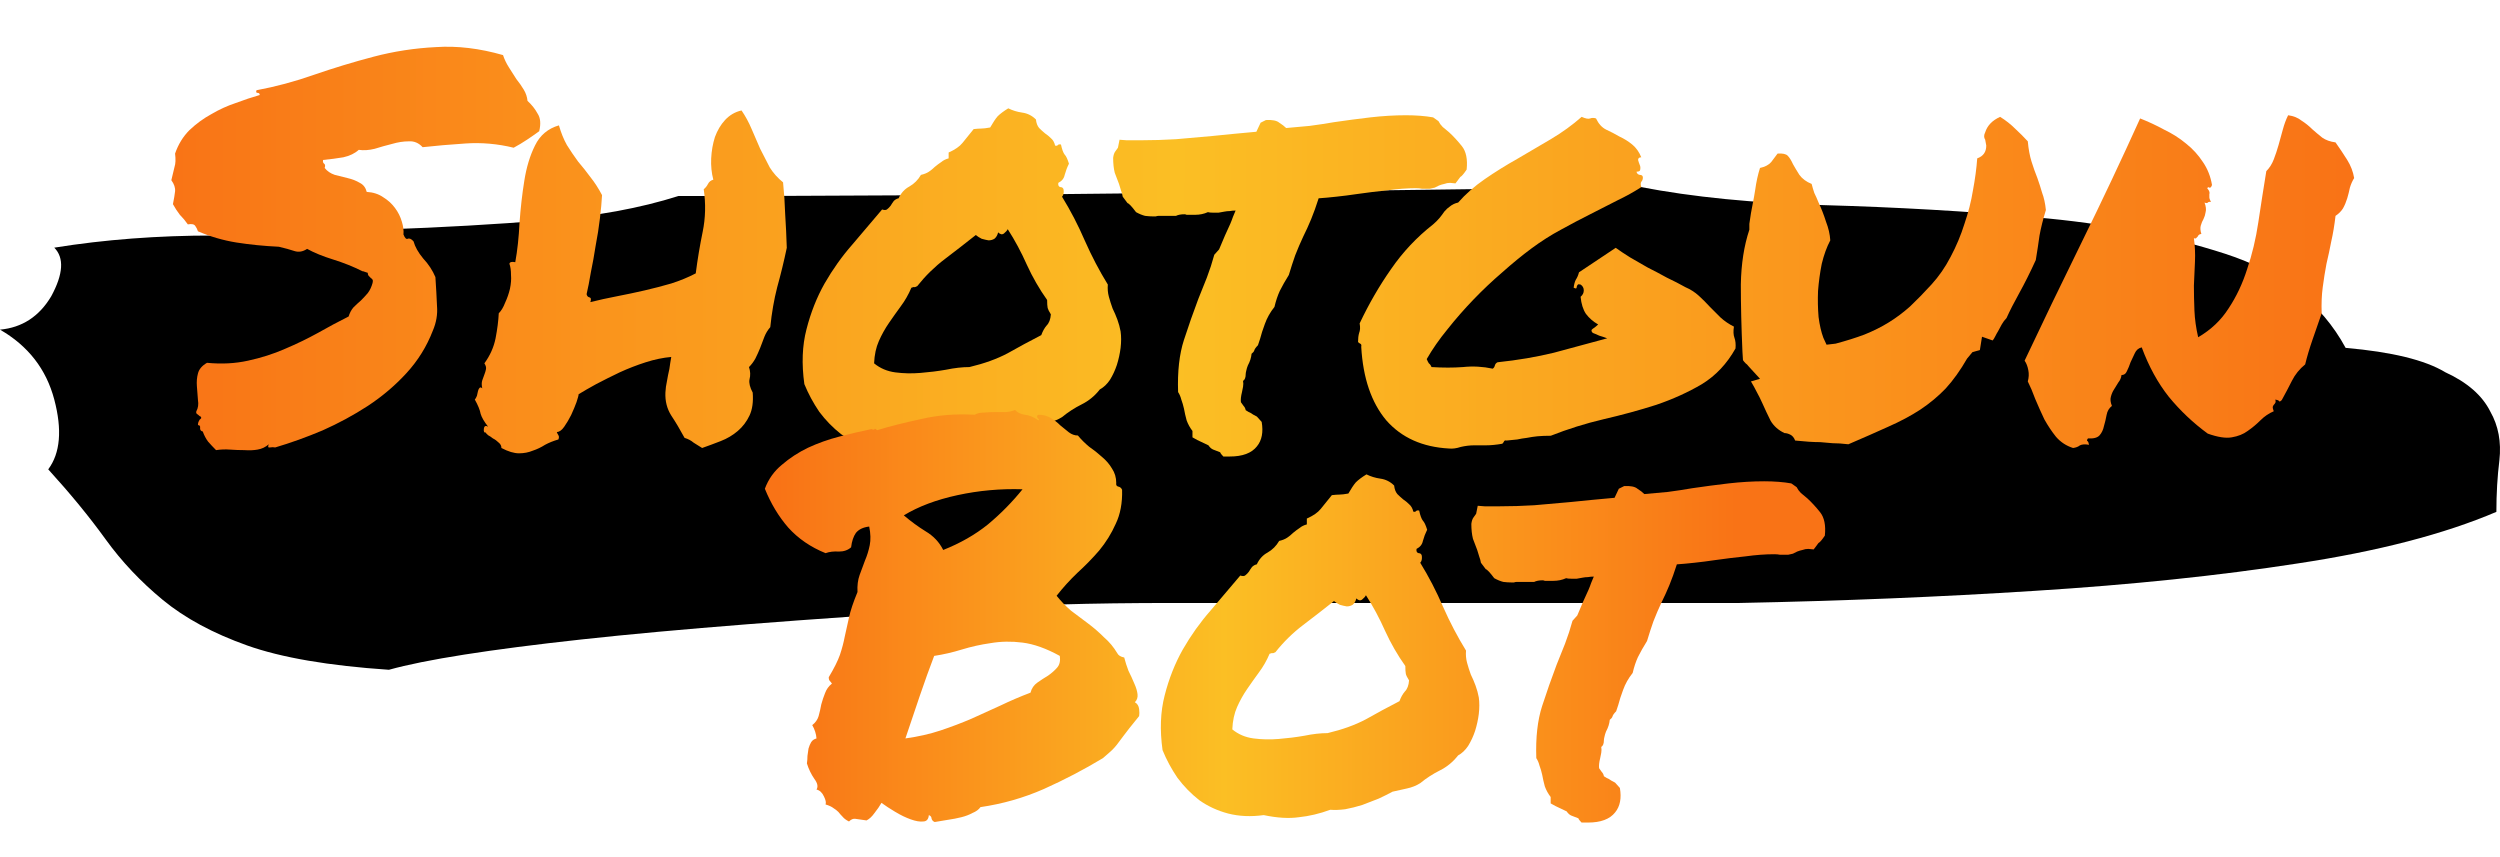 <svg width="321" height="110" viewBox="0 0 321 110" fill="none" xmlns="http://www.w3.org/2000/svg">
<path d="M301.179 44.667C307.115 45.187 311.374 46.226 313.954 47.786C316.793 49.086 318.729 50.776 319.761 52.855C320.794 54.675 321.181 56.755 320.923 59.094C320.664 61.174 320.535 63.384 320.535 65.723C313.825 68.583 305.309 70.793 294.986 72.352C284.92 73.912 273.694 75.082 261.306 75.862C249.176 76.641 236.53 77.161 223.368 77.421C210.206 77.421 197.431 77.421 185.043 77.421C172.914 77.421 161.429 77.421 150.59 77.421C140.008 77.421 131.234 77.681 124.266 78.201C103.103 79.501 86.586 80.801 74.714 82.101C62.843 83.4 54.584 84.7 49.938 86C42.196 85.48 36.131 84.44 31.744 82.88C27.357 81.321 23.743 79.371 20.904 77.031C18.066 74.692 15.614 72.092 13.549 69.233C11.485 66.373 9.033 63.384 6.194 60.264C7.742 58.184 8 55.195 6.968 51.296C5.936 47.396 3.613 44.407 0 42.327C2.839 42.067 5.033 40.637 6.581 38.038C8.13 35.178 8.259 33.099 6.968 31.799C13.42 30.759 20.259 30.239 27.485 30.239C34.97 29.979 42.325 29.719 49.551 29.459C56.778 29.199 63.617 28.809 70.069 28.289C76.521 27.769 82.198 26.73 87.102 25.17C107.232 25.17 128.137 25.04 149.815 24.78C171.494 24.52 191.754 24.26 210.593 24C217.303 25.3 225.175 26.08 234.208 26.34C243.499 26.6 252.531 27.119 261.306 27.899C270.339 28.679 278.468 30.239 285.695 32.579C292.921 34.918 298.082 38.948 301.179 44.667Z" fill="black"/>
<g filter="url(#filter0_dddd_9_37)">
<path d="M21.205 25.214C21.342 24.53 21.433 23.983 21.479 23.573C21.524 23.117 21.365 22.639 21 22.137C21.182 21.408 21.319 20.839 21.41 20.428C21.547 20.018 21.57 19.449 21.479 18.719C21.889 17.535 22.504 16.532 23.324 15.712C24.19 14.891 25.124 14.208 26.127 13.661C27.13 13.068 28.178 12.59 29.271 12.225C30.365 11.815 31.391 11.473 32.348 11.2C32.348 11.018 32.257 10.927 32.074 10.927C31.892 10.927 31.846 10.812 31.938 10.585C34.398 10.129 36.859 9.468 39.32 8.602C41.827 7.736 44.379 6.962 46.977 6.278C49.574 5.594 52.24 5.184 54.975 5.048C57.709 4.865 60.58 5.207 63.588 6.073C63.77 6.62 64.021 7.144 64.34 7.645C64.659 8.147 64.978 8.648 65.297 9.149C65.662 9.605 65.981 10.061 66.254 10.516C66.527 10.972 66.687 11.45 66.732 11.952C67.279 12.453 67.712 13 68.031 13.592C68.396 14.139 68.464 14.891 68.236 15.848C67.735 16.213 67.211 16.578 66.664 16.942C66.117 17.307 65.547 17.648 64.955 17.968C62.904 17.466 60.853 17.284 58.803 17.421C56.752 17.557 54.906 17.717 53.266 17.899C52.764 17.352 52.172 17.102 51.488 17.147C50.805 17.147 50.075 17.261 49.301 17.489C48.572 17.671 47.842 17.876 47.113 18.104C46.384 18.287 45.7 18.332 45.062 18.241C44.561 18.697 43.9 19.016 43.08 19.198C42.26 19.335 41.394 19.449 40.482 19.54C40.437 19.768 40.482 19.927 40.619 20.018C40.756 20.109 40.779 20.292 40.688 20.565C41.007 20.975 41.44 21.271 41.986 21.454C42.533 21.59 43.08 21.727 43.627 21.864C44.219 22.001 44.743 22.206 45.199 22.479C45.655 22.707 45.951 23.094 46.088 23.641C46.908 23.687 47.615 23.915 48.207 24.325C48.8 24.689 49.301 25.145 49.711 25.692C50.121 26.239 50.417 26.831 50.6 27.469C50.782 28.062 50.85 28.609 50.805 29.11C50.987 29.566 51.169 29.748 51.352 29.657C51.579 29.566 51.83 29.68 52.103 29.999C52.286 30.682 52.696 31.412 53.334 32.186C54.018 32.915 54.542 33.713 54.906 34.579C54.997 35.946 55.066 37.176 55.111 38.27C55.203 39.364 55.02 40.435 54.565 41.483C53.79 43.488 52.673 45.288 51.215 46.883C49.757 48.478 48.093 49.891 46.225 51.122C44.402 52.307 42.465 53.355 40.414 54.266C38.363 55.132 36.335 55.861 34.33 56.454C34.148 56.408 33.92 56.408 33.647 56.454C33.419 56.499 33.373 56.363 33.51 56.044C33.1 56.408 32.621 56.636 32.074 56.727C31.573 56.818 31.003 56.841 30.365 56.796C29.773 56.796 29.158 56.773 28.52 56.727C27.927 56.682 27.335 56.705 26.742 56.796C26.378 56.431 26.036 56.066 25.717 55.702C25.443 55.337 25.215 54.904 25.033 54.403C24.805 54.357 24.691 54.221 24.691 53.993C24.737 53.719 24.646 53.583 24.418 53.583C24.418 53.4 24.441 53.264 24.486 53.173C24.532 53.081 24.578 52.99 24.623 52.899C24.805 52.762 24.874 52.671 24.828 52.626C24.828 52.535 24.76 52.466 24.623 52.421C24.532 52.33 24.418 52.238 24.281 52.147C24.19 52.056 24.167 51.942 24.213 51.805C24.441 51.395 24.509 50.917 24.418 50.37C24.372 49.777 24.327 49.185 24.281 48.593C24.236 48 24.281 47.453 24.418 46.952C24.555 46.405 24.942 45.949 25.58 45.585C27.449 45.767 29.203 45.676 30.844 45.311C32.53 44.947 34.102 44.445 35.56 43.807C37.065 43.169 38.477 42.486 39.799 41.757C41.166 40.982 42.488 40.275 43.764 39.637C43.9 39.182 44.105 38.794 44.379 38.475C44.698 38.156 45.017 37.86 45.336 37.587C45.655 37.268 45.951 36.949 46.225 36.63C46.498 36.265 46.703 35.832 46.84 35.331C46.885 35.148 46.885 35.012 46.84 34.921C46.794 34.83 46.726 34.761 46.635 34.715C46.544 34.624 46.453 34.533 46.361 34.442C46.27 34.351 46.225 34.214 46.225 34.032C46.088 33.986 45.951 33.941 45.815 33.895C45.723 33.85 45.632 33.827 45.541 33.827C44.356 33.234 43.103 32.733 41.781 32.323C40.46 31.913 39.343 31.457 38.432 30.956C37.885 31.32 37.338 31.412 36.791 31.229C36.244 31.047 35.583 30.865 34.809 30.682C32.895 30.591 31.072 30.409 29.34 30.135C27.654 29.862 26.013 29.384 24.418 28.7C24.327 28.427 24.213 28.199 24.076 28.016C23.939 27.788 23.62 27.72 23.119 27.811C22.8 27.355 22.458 26.945 22.094 26.581C21.775 26.171 21.479 25.715 21.205 25.214Z" fill="url(#paint0_linear_9_37)"/>
<path d="M95.648 49.413C95.74 50.598 95.603 51.578 95.238 52.352C94.874 53.127 94.372 53.788 93.734 54.335C93.096 54.882 92.367 55.315 91.547 55.633C90.727 55.953 89.929 56.249 89.154 56.522C88.79 56.294 88.425 56.066 88.061 55.839C87.742 55.565 87.354 55.36 86.898 55.223C86.306 54.13 85.736 53.173 85.189 52.352C84.643 51.486 84.392 50.507 84.438 49.413C84.438 49.367 84.46 49.117 84.506 48.661C84.597 48.205 84.688 47.704 84.779 47.157C84.916 46.61 85.007 46.109 85.053 45.653C85.144 45.152 85.189 44.878 85.189 44.833C84.141 44.924 83.047 45.152 81.908 45.516C80.769 45.881 79.652 46.314 78.559 46.815C77.51 47.316 76.508 47.818 75.551 48.319C74.639 48.82 73.887 49.253 73.295 49.618C73.295 49.755 73.204 50.096 73.022 50.643C72.839 51.145 72.611 51.691 72.338 52.284C72.064 52.831 71.768 53.332 71.449 53.788C71.13 54.243 70.811 54.471 70.492 54.471C70.538 54.608 70.606 54.745 70.697 54.882C70.788 55.018 70.788 55.2 70.697 55.428C70.059 55.611 69.49 55.839 68.988 56.112C68.487 56.431 67.963 56.682 67.416 56.864C66.869 57.092 66.277 57.206 65.639 57.206C65.001 57.206 64.249 56.978 63.383 56.522C63.383 56.249 63.269 56.021 63.041 55.839C62.813 55.611 62.562 55.428 62.289 55.292C62.061 55.109 61.856 54.973 61.674 54.882C61.492 54.745 61.4 54.631 61.4 54.54C61.172 54.585 61.081 54.426 61.127 54.061C61.172 53.697 61.355 53.605 61.674 53.788C61.172 53.15 60.853 52.603 60.717 52.147C60.626 51.646 60.375 51.031 59.965 50.301C60.056 50.21 60.147 50.051 60.238 49.823C60.284 49.595 60.329 49.39 60.375 49.208C60.421 49.025 60.489 48.889 60.58 48.798C60.671 48.706 60.785 48.729 60.922 48.866C60.831 48.456 60.831 48.114 60.922 47.84C61.013 47.567 61.104 47.316 61.195 47.089C61.286 46.861 61.355 46.633 61.4 46.405C61.446 46.177 61.378 45.926 61.195 45.653C61.925 44.65 62.403 43.58 62.631 42.44C62.859 41.255 62.995 40.184 63.041 39.227C63.36 38.908 63.633 38.453 63.861 37.86C64.135 37.268 64.34 36.675 64.477 36.083C64.613 35.445 64.659 34.852 64.613 34.305C64.613 33.713 64.545 33.234 64.408 32.87C64.454 32.642 64.704 32.574 65.16 32.665C65.434 31.161 65.616 29.475 65.707 27.606C65.844 25.692 66.049 23.892 66.322 22.206C66.596 20.474 67.051 18.97 67.689 17.694C68.328 16.372 69.353 15.507 70.766 15.096C71.039 16.053 71.381 16.896 71.791 17.626C72.247 18.355 72.725 19.061 73.227 19.745C73.773 20.383 74.297 21.044 74.799 21.727C75.346 22.411 75.847 23.186 76.303 24.052C76.257 24.917 76.166 25.92 76.029 27.059C75.893 28.199 75.71 29.361 75.482 30.546C75.3 31.73 75.095 32.87 74.867 33.964C74.685 35.057 74.503 35.992 74.32 36.766C74.366 36.994 74.48 37.131 74.662 37.176C74.89 37.222 74.936 37.427 74.799 37.792C75.893 37.518 77.032 37.268 78.217 37.04C79.402 36.812 80.587 36.561 81.772 36.288C82.956 36.014 84.096 35.718 85.189 35.399C86.329 35.035 87.377 34.602 88.334 34.1C88.562 32.323 88.858 30.546 89.223 28.768C89.587 26.991 89.633 25.168 89.359 23.299C89.587 23.117 89.769 22.889 89.906 22.616C90.043 22.343 90.271 22.16 90.59 22.069C90.362 21.203 90.271 20.292 90.316 19.335C90.362 18.378 90.522 17.466 90.795 16.6C91.114 15.734 91.547 15.005 92.094 14.413C92.686 13.775 93.393 13.365 94.213 13.182C94.714 13.912 95.147 14.709 95.512 15.575C95.876 16.395 96.241 17.238 96.606 18.104C97.016 18.924 97.426 19.722 97.836 20.497C98.292 21.226 98.861 21.864 99.545 22.411C99.682 23.732 99.773 25.1 99.818 26.512C99.909 27.925 99.978 29.361 100.023 30.819C99.659 32.551 99.249 34.237 98.793 35.878C98.383 37.473 98.087 39.182 97.904 41.005C97.585 41.369 97.335 41.779 97.152 42.235C96.97 42.691 96.788 43.169 96.606 43.671C96.423 44.126 96.218 44.582 95.99 45.038C95.762 45.448 95.489 45.812 95.17 46.132C95.352 46.678 95.375 47.203 95.238 47.704C95.147 48.16 95.284 48.729 95.648 49.413Z" fill="url(#paint1_linear_9_37)"/>
<path d="M141.244 35.536C141.199 36.083 141.244 36.607 141.381 37.108C141.518 37.609 141.677 38.111 141.859 38.612C142.087 39.068 142.292 39.546 142.475 40.048C142.657 40.549 142.794 41.05 142.885 41.551C142.976 42.19 142.976 42.896 142.885 43.671C142.794 44.4 142.634 45.129 142.406 45.858C142.178 46.542 141.882 47.18 141.518 47.772C141.153 48.319 140.72 48.729 140.219 49.003C139.581 49.823 138.806 50.461 137.895 50.917C136.983 51.372 136.14 51.919 135.365 52.557C134.864 52.876 134.294 53.104 133.656 53.241C133.064 53.378 132.449 53.514 131.811 53.651C131.309 53.925 130.717 54.221 130.033 54.54C129.35 54.813 128.643 55.087 127.914 55.36C127.185 55.588 126.456 55.77 125.727 55.907C124.997 55.998 124.359 56.021 123.812 55.975C122.445 56.477 121.101 56.796 119.779 56.932C118.503 57.115 116.999 57.023 115.268 56.659C113.627 56.887 112.1 56.818 110.688 56.454C109.32 56.089 108.09 55.52 106.996 54.745C105.948 53.925 105.014 52.968 104.193 51.874C103.419 50.734 102.781 49.55 102.279 48.319C101.915 45.721 102.006 43.374 102.553 41.278C103.1 39.136 103.874 37.176 104.877 35.399C105.925 33.576 107.11 31.913 108.432 30.409C109.753 28.859 111.029 27.355 112.26 25.897C112.533 25.988 112.738 25.988 112.875 25.897C113.057 25.76 113.217 25.601 113.354 25.419C113.49 25.191 113.627 24.986 113.764 24.803C113.946 24.621 114.151 24.507 114.379 24.462C114.698 23.778 115.154 23.277 115.746 22.958C116.384 22.593 116.885 22.092 117.25 21.454C117.66 21.363 118.002 21.226 118.275 21.044C118.549 20.861 118.799 20.656 119.027 20.428C119.301 20.201 119.574 19.995 119.848 19.813C120.121 19.585 120.44 19.426 120.805 19.335V18.583C121.625 18.218 122.217 17.808 122.582 17.352C122.992 16.851 123.471 16.259 124.018 15.575C124.428 15.529 124.747 15.507 124.975 15.507C125.248 15.507 125.635 15.461 126.137 15.37C126.501 14.732 126.82 14.253 127.094 13.934C127.413 13.615 127.868 13.274 128.461 12.909C129.008 13.182 129.6 13.365 130.238 13.456C130.922 13.547 131.514 13.843 132.016 14.344C132.061 14.8 132.198 15.165 132.426 15.438C132.654 15.666 132.904 15.894 133.178 16.122C133.451 16.304 133.702 16.509 133.93 16.737C134.203 16.965 134.385 17.284 134.477 17.694C134.659 17.74 134.773 17.717 134.818 17.626C134.91 17.535 135.046 17.512 135.229 17.557C135.365 18.195 135.525 18.628 135.707 18.856C135.889 19.038 136.072 19.426 136.254 20.018C136.026 20.474 135.844 20.953 135.707 21.454C135.616 21.91 135.342 22.251 134.887 22.479C134.841 22.798 134.932 22.98 135.16 23.026C135.388 23.026 135.525 23.14 135.57 23.368C135.616 23.778 135.548 24.074 135.365 24.256C136.459 26.034 137.439 27.925 138.305 29.93C139.171 31.89 140.15 33.758 141.244 35.536ZM132.699 42.03C132.882 41.529 133.109 41.118 133.383 40.8C133.702 40.48 133.884 40.002 133.93 39.364C133.702 38.999 133.565 38.726 133.52 38.544C133.474 38.316 133.451 37.974 133.451 37.518C132.449 36.105 131.583 34.602 130.854 33.007C130.124 31.366 129.304 29.839 128.393 28.427C128.301 28.609 128.142 28.791 127.914 28.973C127.686 29.156 127.436 29.11 127.162 28.837C127.071 29.201 126.911 29.475 126.684 29.657C126.456 29.794 126.205 29.862 125.932 29.862C125.658 29.816 125.362 29.748 125.043 29.657C124.77 29.52 124.519 29.361 124.291 29.178C122.969 30.227 121.648 31.252 120.326 32.255C119.005 33.257 117.82 34.419 116.771 35.741C116.589 35.832 116.475 35.878 116.43 35.878C116.384 35.832 116.247 35.855 116.02 35.946C115.655 36.812 115.199 37.609 114.652 38.339C114.151 39.022 113.65 39.728 113.148 40.458C112.647 41.187 112.214 41.962 111.85 42.782C111.485 43.602 111.28 44.559 111.234 45.653C112.009 46.291 112.921 46.678 113.969 46.815C115.017 46.952 116.088 46.975 117.182 46.883C118.321 46.792 119.415 46.656 120.463 46.473C121.557 46.245 122.559 46.132 123.471 46.132C125.385 45.676 127.025 45.083 128.393 44.354C129.76 43.58 131.195 42.805 132.699 42.03Z" fill="url(#paint2_linear_9_37)"/>
<path d="M180.824 23.163C179.685 23.163 178.454 23.254 177.133 23.436C175.811 23.573 174.512 23.732 173.236 23.915C172.325 24.052 171.436 24.165 170.57 24.256C169.75 24.348 168.998 24.416 168.314 24.462C167.995 25.464 167.676 26.353 167.357 27.128C167.038 27.902 166.697 28.654 166.332 29.384C165.967 30.158 165.626 30.956 165.307 31.776C165.033 32.551 164.76 33.394 164.486 34.305C164.031 35.035 163.643 35.718 163.324 36.356C163.051 36.949 162.823 37.632 162.641 38.407C162.094 39.09 161.684 39.82 161.41 40.594C161.137 41.324 160.932 41.962 160.795 42.508L160.521 43.329C160.248 43.602 160.089 43.83 160.043 44.012C159.997 44.149 159.883 44.286 159.701 44.423C159.656 44.924 159.496 45.425 159.223 45.926C159.132 46.154 159.063 46.382 159.018 46.61C158.972 46.792 158.949 46.929 158.949 47.02C158.949 47.476 158.835 47.772 158.607 47.909C158.653 48.137 158.653 48.387 158.607 48.661C158.562 48.889 158.516 49.117 158.471 49.344C158.334 49.891 158.288 50.324 158.334 50.643C158.471 50.825 158.585 50.985 158.676 51.122C158.812 51.258 158.904 51.441 158.949 51.669C159.223 51.851 159.428 51.965 159.564 52.01C159.747 52.147 160.02 52.307 160.385 52.489L161 53.173C161.228 54.494 161.023 55.542 160.385 56.317C159.701 57.183 158.539 57.616 156.898 57.616H156.078C155.85 57.388 155.714 57.206 155.668 57.069C155.303 56.932 155.007 56.818 154.779 56.727C154.551 56.636 154.346 56.454 154.164 56.18C153.572 55.907 153.093 55.679 152.729 55.497L152.113 55.155C152.113 54.654 152.113 54.38 152.113 54.335C151.794 53.925 151.544 53.469 151.361 52.968C151.225 52.466 151.111 51.965 151.02 51.464C150.928 51.053 150.814 50.666 150.678 50.301C150.587 49.937 150.45 49.618 150.268 49.344C150.176 46.701 150.427 44.468 151.02 42.645C151.612 40.822 152.227 39.068 152.865 37.382C153.23 36.47 153.594 35.559 153.959 34.647C154.324 33.69 154.643 32.71 154.916 31.708L155.531 31.024C155.85 30.295 156.101 29.703 156.283 29.247C156.511 28.745 156.739 28.244 156.967 27.743C157.104 27.424 157.217 27.128 157.309 26.854C157.445 26.535 157.559 26.262 157.65 26.034C157.377 26.034 157.126 26.057 156.898 26.102C156.671 26.102 156.443 26.125 156.215 26.171C155.941 26.216 155.691 26.262 155.463 26.307C155.235 26.307 155.007 26.307 154.779 26.307C154.46 26.307 154.232 26.285 154.096 26.239C153.594 26.467 153.048 26.581 152.455 26.581H151.771C151.635 26.581 151.498 26.581 151.361 26.581C151.27 26.535 151.179 26.512 151.088 26.512C150.632 26.512 150.268 26.581 149.994 26.718C149.447 26.718 148.923 26.718 148.422 26.718H147.738C147.647 26.718 147.533 26.74 147.396 26.786C147.26 26.786 147.146 26.786 147.055 26.786C146.736 26.786 146.394 26.763 146.029 26.718C145.665 26.626 145.277 26.467 144.867 26.239C144.32 25.51 143.956 25.122 143.773 25.077L143.158 24.256C143.113 23.983 143.044 23.732 142.953 23.505C142.862 23.231 142.771 22.935 142.68 22.616C142.497 22.16 142.315 21.682 142.133 21.18C141.996 20.634 141.928 19.995 141.928 19.266C141.973 18.902 142.064 18.628 142.201 18.446C142.338 18.264 142.452 18.104 142.543 17.968L142.748 16.942L143.637 17.01H145.551C147.009 17.01 148.49 16.965 149.994 16.874C151.498 16.737 153.048 16.6 154.643 16.464C155.554 16.372 156.465 16.281 157.377 16.19C158.334 16.099 159.314 16.008 160.316 15.917C160.499 15.507 160.681 15.119 160.863 14.755L161.547 14.413C162.367 14.367 162.937 14.481 163.256 14.755C163.62 14.982 163.917 15.21 164.145 15.438C165.147 15.347 166.15 15.256 167.152 15.165C168.201 15.028 169.249 14.868 170.297 14.686C171.846 14.458 173.396 14.253 174.945 14.071C176.54 13.889 178.067 13.798 179.525 13.798C180.163 13.798 180.779 13.82 181.371 13.866C181.964 13.912 182.51 13.98 183.012 14.071L183.695 14.55C183.832 14.823 184.014 15.074 184.242 15.302C184.516 15.529 184.789 15.757 185.062 15.985C185.609 16.486 186.156 17.079 186.703 17.762C187.25 18.446 187.455 19.449 187.318 20.77C186.954 21.317 186.68 21.636 186.498 21.727L185.883 22.548L185.199 22.479C184.926 22.479 184.675 22.525 184.447 22.616C184.219 22.662 183.992 22.73 183.764 22.821C183.581 22.912 183.399 23.003 183.217 23.094C183.035 23.14 182.829 23.186 182.602 23.231C182.191 23.231 181.85 23.231 181.576 23.231C181.348 23.186 181.098 23.163 180.824 23.163Z" fill="url(#paint3_linear_9_37)"/>
<path d="M221.84 43.739C220.746 45.699 219.311 47.225 217.533 48.319C215.756 49.367 213.796 50.256 211.654 50.985C209.512 51.669 207.257 52.284 204.887 52.831C202.562 53.378 200.307 54.084 198.119 54.95C197.481 54.95 196.911 54.973 196.41 55.018C195.954 55.064 195.499 55.132 195.043 55.223C194.633 55.269 194.223 55.337 193.812 55.428C193.402 55.474 192.947 55.52 192.445 55.565C192.263 55.52 192.149 55.565 192.104 55.702C192.058 55.793 191.99 55.884 191.898 55.975C191.124 56.112 190.417 56.18 189.779 56.18C189.187 56.18 188.686 56.18 188.275 56.18C187.729 56.18 187.159 56.249 186.566 56.385C186.02 56.568 185.518 56.636 185.062 56.59C181.645 56.408 178.956 55.2 176.996 52.968C175.082 50.689 174.011 47.544 173.783 43.534C173.829 43.306 173.783 43.169 173.646 43.124C173.555 43.078 173.464 43.01 173.373 42.919C173.373 42.463 173.419 42.075 173.51 41.757C173.646 41.438 173.669 41.027 173.578 40.526C174.763 38.02 176.107 35.695 177.611 33.553C179.115 31.366 180.915 29.452 183.012 27.811C183.331 27.538 183.604 27.264 183.832 26.991C184.06 26.718 184.265 26.444 184.447 26.171C184.675 25.897 184.926 25.669 185.199 25.487C185.473 25.259 185.814 25.1 186.225 25.009C187.182 23.915 188.321 22.912 189.643 22.001C190.964 21.089 192.354 20.223 193.812 19.403C195.271 18.537 196.706 17.694 198.119 16.874C199.577 16.008 200.899 15.051 202.084 14.003C202.585 14.23 202.95 14.299 203.178 14.208C203.406 14.117 203.656 14.117 203.93 14.208C204.249 14.891 204.682 15.37 205.229 15.643C205.821 15.917 206.391 16.213 206.938 16.532C207.53 16.805 208.077 17.147 208.578 17.557C209.079 17.968 209.467 18.514 209.74 19.198C209.467 19.198 209.33 19.312 209.33 19.54C209.376 19.722 209.444 19.927 209.535 20.155C209.626 20.337 209.649 20.542 209.604 20.77C209.604 20.953 209.444 21.044 209.125 21.044C209.171 21.271 209.307 21.408 209.535 21.454C209.809 21.454 209.945 21.568 209.945 21.796C209.945 22.023 209.877 22.206 209.74 22.343C209.649 22.479 209.649 22.707 209.74 23.026C208.829 23.619 207.803 24.188 206.664 24.735C205.57 25.282 204.408 25.874 203.178 26.512C201.993 27.105 200.74 27.766 199.418 28.495C198.142 29.178 196.889 29.976 195.658 30.887C194.428 31.799 193.174 32.824 191.898 33.964C190.622 35.057 189.392 36.219 188.207 37.45C187.022 38.68 185.906 39.956 184.857 41.278C183.809 42.554 182.921 43.83 182.191 45.106C182.283 45.334 182.374 45.516 182.465 45.653C182.602 45.744 182.715 45.904 182.807 46.132C184.265 46.223 185.609 46.223 186.84 46.132C188.116 45.995 189.392 46.063 190.668 46.337C190.805 46.245 190.896 46.109 190.941 45.926C190.987 45.744 191.101 45.607 191.283 45.516C193.881 45.243 196.296 44.833 198.529 44.286C200.762 43.693 203.041 43.078 205.365 42.44C205.001 42.303 204.659 42.19 204.34 42.098C204.066 41.962 203.793 41.848 203.52 41.757C203.292 41.529 203.292 41.346 203.52 41.21C203.793 41.027 204.021 40.845 204.203 40.663C203.565 40.298 203.041 39.843 202.631 39.296C202.266 38.749 202.038 38.02 201.947 37.108C202.221 36.88 202.357 36.607 202.357 36.288C202.357 35.969 202.221 35.718 201.947 35.536C201.765 35.49 201.651 35.49 201.605 35.536C201.56 35.581 201.514 35.65 201.469 35.741C201.469 35.832 201.446 35.923 201.4 36.014C201.355 36.06 201.241 36.037 201.059 35.946C201.104 35.536 201.195 35.194 201.332 34.921C201.514 34.647 201.651 34.328 201.742 33.964L206.459 30.819C206.96 31.184 207.576 31.594 208.305 32.05C209.034 32.46 209.786 32.893 210.561 33.348C211.381 33.758 212.201 34.191 213.021 34.647C213.887 35.057 214.685 35.468 215.414 35.878C216.052 36.151 216.622 36.516 217.123 36.971C217.624 37.427 218.103 37.906 218.559 38.407C219.014 38.863 219.47 39.318 219.926 39.774C220.427 40.23 220.997 40.617 221.635 40.936C221.544 41.529 221.566 42.007 221.703 42.372C221.84 42.736 221.885 43.192 221.84 43.739Z" fill="url(#paint4_linear_9_37)"/>
<path d="M259.369 17.147C259.46 18.15 259.62 19.016 259.848 19.745C260.076 20.474 260.326 21.18 260.6 21.864C260.827 22.502 261.033 23.14 261.215 23.778C261.443 24.37 261.602 25.1 261.693 25.965C261.329 27.15 261.055 28.244 260.873 29.247C260.736 30.249 260.577 31.298 260.395 32.391C259.665 33.986 258.959 35.399 258.275 36.63C257.592 37.86 257.045 38.931 256.635 39.843C256.407 40.07 256.202 40.344 256.02 40.663C255.883 40.936 255.723 41.232 255.541 41.551C255.45 41.688 255.336 41.893 255.199 42.167C255.062 42.44 254.949 42.622 254.857 42.714L253.49 42.235L253.217 43.944L252.26 44.218L251.576 45.038C250.71 46.542 249.799 47.818 248.842 48.866C247.885 49.868 246.791 50.78 245.561 51.6C244.376 52.375 243.008 53.104 241.459 53.788C239.955 54.471 238.246 55.223 236.332 56.044C235.557 55.953 234.874 55.907 234.281 55.907C233.734 55.861 233.21 55.816 232.709 55.77C231.843 55.77 230.772 55.702 229.496 55.565C229.359 55.2 229.154 54.95 228.881 54.813C228.607 54.676 228.357 54.608 228.129 54.608C227.354 54.243 226.762 53.719 226.352 53.036C225.987 52.307 225.622 51.532 225.258 50.712C225.03 50.21 224.802 49.755 224.574 49.344C224.346 48.889 224.096 48.433 223.822 47.977L224.984 47.635L223.48 45.995C223.389 45.858 223.275 45.744 223.139 45.653C223.002 45.516 222.888 45.38 222.797 45.243L222.729 44.149C222.592 41.005 222.523 38.133 222.523 35.536C222.569 32.893 222.934 30.546 223.617 28.495V27.743C223.754 26.74 223.891 25.92 224.027 25.282C224.164 24.598 224.278 23.96 224.369 23.368C224.506 22.365 224.711 21.431 224.984 20.565C225.622 20.428 226.101 20.178 226.42 19.813C226.739 19.403 227.012 19.038 227.24 18.719C227.878 18.674 228.311 18.765 228.539 18.993C228.767 19.221 228.995 19.585 229.223 20.087C229.451 20.497 229.724 20.953 230.043 21.454C230.408 21.955 230.932 22.343 231.615 22.616C231.706 22.98 231.82 23.368 231.957 23.778C232.139 24.143 232.322 24.553 232.504 25.009C232.868 25.783 233.188 26.604 233.461 27.469C233.78 28.29 233.962 29.087 234.008 29.862C233.552 30.728 233.188 31.73 232.914 32.87C232.686 34.009 232.527 35.171 232.436 36.356C232.39 37.495 232.413 38.612 232.504 39.706C232.641 40.754 232.846 41.643 233.119 42.372L233.529 43.26L234.691 43.124C236.059 42.759 237.289 42.372 238.383 41.962C239.522 41.506 240.57 40.982 241.527 40.389C242.484 39.797 243.396 39.113 244.262 38.339C245.128 37.518 246.039 36.584 246.996 35.536C247.953 34.488 248.773 33.303 249.457 31.981C250.186 30.614 250.779 29.201 251.234 27.743C251.736 26.285 252.1 24.849 252.328 23.436C252.602 21.978 252.784 20.611 252.875 19.335C253.65 19.061 254.037 18.514 254.037 17.694L253.9 16.942C253.718 16.669 253.718 16.35 253.9 15.985C254.174 15.119 254.812 14.458 255.814 14.003C256.544 14.458 257.182 14.96 257.729 15.507C258.321 16.053 258.868 16.6 259.369 17.147Z" fill="url(#paint5_linear_9_37)"/>
<path d="M273.998 43.602C273.588 43.693 273.292 43.944 273.109 44.354C272.927 44.719 272.745 45.106 272.562 45.516C272.426 45.926 272.266 46.314 272.084 46.678C271.947 46.997 271.719 47.157 271.4 47.157C271.355 47.522 271.218 47.84 270.99 48.114C270.808 48.387 270.626 48.684 270.443 49.003C270.261 49.276 270.124 49.595 270.033 49.96C269.942 50.279 269.988 50.666 270.17 51.122C269.805 51.395 269.577 51.783 269.486 52.284C269.395 52.785 269.281 53.264 269.145 53.719C269.053 54.175 268.871 54.562 268.598 54.882C268.324 55.2 267.823 55.337 267.094 55.292C266.957 55.474 266.934 55.588 267.025 55.633C267.117 55.679 267.185 55.839 267.23 56.112C266.729 56.021 266.342 56.044 266.068 56.18C265.84 56.363 265.544 56.477 265.18 56.522C264.314 56.249 263.585 55.77 262.992 55.087C262.445 54.403 261.944 53.651 261.488 52.831C261.078 51.965 260.691 51.099 260.326 50.233C260.007 49.367 259.688 48.615 259.369 47.977C259.506 47.476 259.529 46.997 259.438 46.542C259.346 46.04 259.187 45.63 258.959 45.311C261.192 40.572 263.63 35.513 266.273 30.135C268.917 24.758 271.423 19.449 273.793 14.208C274.841 14.618 275.867 15.096 276.869 15.643C277.917 16.145 278.852 16.737 279.672 17.421C280.538 18.104 281.267 18.902 281.859 19.813C282.452 20.679 282.839 21.659 283.021 22.753C282.93 23.026 282.816 23.14 282.68 23.094C282.589 23.003 282.497 23.026 282.406 23.163C282.589 23.391 282.68 23.55 282.68 23.641C282.725 23.732 282.725 23.824 282.68 23.915C282.68 24.006 282.68 24.143 282.68 24.325C282.68 24.462 282.748 24.667 282.885 24.94C282.702 24.895 282.566 24.917 282.475 25.009C282.429 25.1 282.292 25.1 282.064 25.009C282.247 25.51 282.292 25.92 282.201 26.239C282.156 26.558 282.064 26.854 281.928 27.128C281.791 27.355 281.677 27.629 281.586 27.948C281.495 28.221 281.518 28.586 281.654 29.042C281.518 29.042 281.404 29.087 281.312 29.178C281.267 29.224 281.221 29.292 281.176 29.384C281.13 29.429 281.062 29.497 280.971 29.589C280.925 29.634 280.834 29.634 280.697 29.589C280.834 30.591 280.88 31.594 280.834 32.596C280.788 33.599 280.743 34.624 280.697 35.673C280.697 36.675 280.72 37.746 280.766 38.885C280.811 39.979 280.971 41.118 281.244 42.303C282.885 41.346 284.184 40.116 285.141 38.612C286.143 37.108 286.941 35.422 287.533 33.553C288.171 31.685 288.65 29.68 288.969 27.538C289.288 25.396 289.63 23.208 289.994 20.975C290.404 20.565 290.723 20.064 290.951 19.471C291.179 18.879 291.384 18.264 291.566 17.626C291.749 16.942 291.931 16.281 292.113 15.643C292.296 14.96 292.523 14.344 292.797 13.798C293.48 13.889 294.05 14.117 294.506 14.481C295.007 14.8 295.463 15.165 295.873 15.575C296.283 15.94 296.716 16.304 297.172 16.669C297.628 16.988 298.197 17.193 298.881 17.284C299.428 18.059 299.929 18.811 300.385 19.54C300.84 20.269 301.137 21.044 301.273 21.864C301.046 22.229 300.863 22.639 300.727 23.094C300.635 23.55 300.521 24.006 300.385 24.462C300.248 24.917 300.066 25.35 299.838 25.76C299.61 26.125 299.291 26.444 298.881 26.718C298.744 27.902 298.562 28.996 298.334 29.999C298.152 30.956 297.947 31.913 297.719 32.87C297.536 33.827 297.377 34.83 297.24 35.878C297.104 36.88 297.058 37.997 297.104 39.227C296.739 40.275 296.352 41.392 295.941 42.577C295.531 43.762 295.212 44.833 294.984 45.79C294.255 46.382 293.686 47.089 293.275 47.909C292.865 48.729 292.432 49.55 291.977 50.37C291.794 50.552 291.68 50.598 291.635 50.507C291.589 50.415 291.43 50.347 291.156 50.301C291.202 50.484 291.202 50.62 291.156 50.712C291.111 50.803 291.042 50.894 290.951 50.985C290.906 51.031 290.86 51.122 290.814 51.258C290.814 51.395 290.86 51.578 290.951 51.805C290.313 52.079 289.743 52.466 289.242 52.968C288.741 53.469 288.194 53.925 287.602 54.335C287.055 54.745 286.371 55.018 285.551 55.155C284.776 55.292 283.751 55.132 282.475 54.676C280.606 53.309 278.943 51.737 277.484 49.96C276.072 48.182 274.91 46.063 273.998 43.602Z" fill="url(#paint6_linear_9_37)"/>
</g>
<g filter="url(#filter1_dddd_9_37)">
<path d="M105.001 70.026C103.087 69.251 101.492 68.158 100.216 66.745C98.985 65.332 97.983 63.669 97.208 61.755C97.664 60.524 98.393 59.499 99.395 58.678C100.398 57.813 101.515 57.083 102.745 56.491C104.021 55.898 105.366 55.42 106.778 55.055C108.191 54.691 109.558 54.372 110.88 54.098C111.153 54.19 111.29 54.19 111.29 54.098C111.29 54.007 111.404 54.053 111.632 54.235C113.272 53.734 115.164 53.255 117.306 52.8C119.448 52.298 121.726 52.116 124.142 52.253C124.461 52.07 124.848 51.979 125.304 51.979C125.759 51.934 126.238 51.911 126.739 51.911C127.241 51.911 127.719 51.911 128.175 51.911C128.631 51.865 129.018 51.774 129.337 51.638C129.61 51.956 130.021 52.161 130.567 52.253C131.114 52.298 131.684 52.526 132.276 52.936C132.459 52.982 132.459 52.913 132.276 52.731C132.094 52.503 132.117 52.344 132.345 52.253C132.937 52.253 133.461 52.389 133.917 52.663C134.373 52.936 134.783 53.255 135.147 53.62C135.558 53.939 135.922 54.235 136.241 54.508C136.606 54.782 136.993 54.919 137.403 54.919C137.813 55.42 138.292 55.898 138.839 56.354C139.431 56.764 139.978 57.197 140.479 57.653C141.026 58.109 141.459 58.61 141.778 59.157C142.143 59.704 142.325 60.319 142.325 61.003C142.28 61.276 142.371 61.436 142.599 61.481C142.826 61.527 142.986 61.663 143.077 61.891C143.123 63.578 142.849 65.036 142.257 66.266C141.71 67.497 141.004 68.636 140.138 69.684C139.272 70.687 138.338 71.644 137.335 72.555C136.378 73.467 135.489 74.447 134.669 75.495C135.216 76.178 135.831 76.817 136.515 77.409C137.244 77.956 137.973 78.503 138.702 79.05C139.431 79.596 140.115 80.189 140.753 80.827C141.437 81.419 142.006 82.103 142.462 82.878C142.599 83.151 142.895 83.333 143.351 83.425C143.487 83.971 143.67 84.541 143.897 85.133C144.171 85.68 144.422 86.227 144.649 86.774C144.877 87.275 145.014 87.731 145.06 88.141C145.105 88.552 144.991 88.893 144.718 89.167C145.037 89.349 145.219 89.645 145.265 90.055C145.31 90.42 145.31 90.716 145.265 90.944C144.262 92.175 143.578 93.04 143.214 93.542C142.849 94.043 142.576 94.408 142.394 94.635C142.211 94.863 142.029 95.068 141.847 95.251C141.664 95.433 141.254 95.798 140.616 96.344C138.201 97.803 135.672 99.124 133.028 100.309C130.431 101.449 127.719 102.223 124.894 102.634C124.666 102.953 124.324 103.203 123.868 103.385C123.458 103.613 122.979 103.796 122.433 103.932C121.886 104.069 121.293 104.183 120.655 104.274C120.063 104.365 119.516 104.456 119.015 104.548C118.787 104.456 118.65 104.297 118.604 104.069C118.604 103.887 118.491 103.75 118.263 103.659C118.217 104.206 117.966 104.479 117.511 104.479C117.101 104.525 116.576 104.434 115.938 104.206C115.3 103.978 114.64 103.659 113.956 103.249C113.272 102.839 112.68 102.451 112.179 102.087C111.951 102.497 111.655 102.93 111.29 103.385C110.971 103.841 110.629 104.16 110.265 104.343C109.627 104.251 109.148 104.183 108.829 104.137C108.556 104.092 108.282 104.206 108.009 104.479C107.644 104.297 107.371 104.092 107.188 103.864C107.006 103.682 106.824 103.477 106.642 103.249C106.459 103.066 106.254 102.907 106.026 102.77C105.799 102.588 105.457 102.428 105.001 102.292C105.092 102.064 105.024 101.722 104.796 101.266C104.568 100.765 104.249 100.469 103.839 100.378C104.067 100.013 103.976 99.557 103.565 99.01C103.155 98.418 102.836 97.757 102.608 97.028C102.654 96.709 102.677 96.39 102.677 96.071C102.722 95.707 102.768 95.388 102.813 95.114C102.905 94.795 103.019 94.522 103.155 94.294C103.292 94.066 103.52 93.906 103.839 93.815C103.793 93.223 103.611 92.653 103.292 92.106C103.702 91.787 103.976 91.4 104.112 90.944C104.249 90.443 104.363 89.942 104.454 89.44C104.591 88.939 104.75 88.46 104.933 88.005C105.115 87.503 105.411 87.093 105.821 86.774C105.73 86.638 105.639 86.523 105.548 86.432C105.457 86.341 105.411 86.182 105.411 85.954C106.095 84.814 106.573 83.858 106.847 83.083C107.12 82.263 107.325 81.488 107.462 80.758C107.644 79.984 107.826 79.163 108.009 78.298C108.191 77.432 108.556 76.338 109.103 75.016C109.057 74.196 109.148 73.467 109.376 72.829C109.604 72.191 109.832 71.576 110.06 70.983C110.333 70.345 110.538 69.684 110.675 69.001C110.812 68.317 110.789 67.52 110.606 66.608C109.832 66.699 109.262 66.973 108.897 67.428C108.578 67.884 108.373 68.499 108.282 69.274C107.872 69.639 107.348 69.821 106.71 69.821C106.072 69.775 105.502 69.844 105.001 70.026ZM135.079 83.219C133.347 82.263 131.752 81.693 130.294 81.51C128.881 81.328 127.514 81.351 126.192 81.579C124.916 81.761 123.686 82.035 122.501 82.399C121.316 82.764 120.131 83.037 118.946 83.219C118.354 84.769 117.739 86.478 117.101 88.346C116.463 90.215 115.847 92.038 115.255 93.815C116.896 93.587 118.399 93.246 119.767 92.79C121.134 92.334 122.455 91.833 123.731 91.286C125.007 90.693 126.261 90.124 127.491 89.577C128.722 88.984 129.998 88.438 131.319 87.936C131.456 87.389 131.752 86.957 132.208 86.638C132.664 86.318 133.119 86.022 133.575 85.749C134.031 85.43 134.418 85.088 134.737 84.723C135.056 84.359 135.17 83.858 135.079 83.219ZM130.294 61.823C127.468 61.732 124.688 61.983 121.954 62.575C119.22 63.167 116.918 64.033 115.05 65.173C115.961 65.947 116.896 66.631 117.853 67.223C118.855 67.816 119.607 68.613 120.108 69.616C122.296 68.75 124.21 67.656 125.851 66.335C127.491 64.968 128.972 63.464 130.294 61.823Z" fill="url(#paint7_linear_9_37)"/>
<path d="M187.237 82.536C187.192 83.083 187.237 83.607 187.374 84.108C187.511 84.609 187.67 85.111 187.853 85.612C188.08 86.068 188.285 86.546 188.468 87.048C188.65 87.549 188.787 88.05 188.878 88.552C188.969 89.189 188.969 89.896 188.878 90.671C188.787 91.4 188.627 92.129 188.399 92.858C188.172 93.542 187.875 94.18 187.511 94.772C187.146 95.319 186.713 95.729 186.212 96.003C185.574 96.823 184.799 97.461 183.888 97.917C182.976 98.373 182.133 98.919 181.358 99.557C180.857 99.876 180.287 100.104 179.649 100.241C179.057 100.378 178.442 100.514 177.804 100.651C177.302 100.925 176.71 101.221 176.026 101.54C175.343 101.813 174.636 102.087 173.907 102.36C173.178 102.588 172.449 102.77 171.72 102.907C170.991 102.998 170.353 103.021 169.806 102.975C168.438 103.477 167.094 103.796 165.772 103.932C164.496 104.115 162.993 104.024 161.261 103.659C159.62 103.887 158.093 103.818 156.681 103.454C155.313 103.089 154.083 102.52 152.989 101.745C151.941 100.925 151.007 99.968 150.187 98.874C149.412 97.734 148.774 96.55 148.272 95.319C147.908 92.721 147.999 90.374 148.546 88.278C149.093 86.136 149.868 84.177 150.87 82.399C151.918 80.576 153.103 78.913 154.425 77.409C155.746 75.859 157.022 74.356 158.253 72.897C158.526 72.988 158.731 72.988 158.868 72.897C159.05 72.76 159.21 72.601 159.347 72.419C159.483 72.191 159.62 71.986 159.757 71.803C159.939 71.621 160.144 71.507 160.372 71.462C160.691 70.778 161.147 70.277 161.739 69.958C162.377 69.593 162.879 69.092 163.243 68.454C163.653 68.363 163.995 68.226 164.269 68.044C164.542 67.861 164.793 67.656 165.021 67.428C165.294 67.201 165.567 66.996 165.841 66.813C166.114 66.585 166.433 66.426 166.798 66.335V65.583C167.618 65.218 168.211 64.808 168.575 64.352C168.985 63.851 169.464 63.258 170.011 62.575C170.421 62.529 170.74 62.507 170.968 62.507C171.241 62.507 171.629 62.461 172.13 62.37C172.494 61.732 172.813 61.253 173.087 60.934C173.406 60.615 173.862 60.273 174.454 59.909C175.001 60.182 175.593 60.365 176.231 60.456C176.915 60.547 177.507 60.843 178.009 61.344C178.054 61.8 178.191 62.165 178.419 62.438C178.647 62.666 178.897 62.894 179.171 63.122C179.444 63.304 179.695 63.509 179.923 63.737C180.196 63.965 180.379 64.284 180.47 64.694C180.652 64.74 180.766 64.717 180.812 64.626C180.903 64.535 181.039 64.512 181.222 64.557C181.358 65.195 181.518 65.628 181.7 65.856C181.882 66.038 182.065 66.426 182.247 67.018C182.019 67.474 181.837 67.953 181.7 68.454C181.609 68.91 181.336 69.251 180.88 69.479C180.834 69.798 180.925 69.981 181.153 70.026C181.381 70.026 181.518 70.14 181.563 70.368C181.609 70.778 181.541 71.074 181.358 71.257C182.452 73.034 183.432 74.925 184.298 76.93C185.164 78.89 186.144 80.758 187.237 82.536ZM178.692 89.03C178.875 88.529 179.103 88.119 179.376 87.8C179.695 87.481 179.877 87.002 179.923 86.364C179.695 85.999 179.558 85.726 179.513 85.544C179.467 85.316 179.444 84.974 179.444 84.518C178.442 83.106 177.576 81.602 176.847 80.007C176.118 78.366 175.297 76.839 174.386 75.427C174.295 75.609 174.135 75.791 173.907 75.973C173.679 76.156 173.429 76.11 173.155 75.837C173.064 76.201 172.905 76.475 172.677 76.657C172.449 76.794 172.198 76.862 171.925 76.862C171.651 76.817 171.355 76.748 171.036 76.657C170.763 76.52 170.512 76.361 170.284 76.178C168.963 77.227 167.641 78.252 166.319 79.255C164.998 80.257 163.813 81.419 162.765 82.741C162.582 82.832 162.468 82.878 162.423 82.878C162.377 82.832 162.241 82.855 162.013 82.946C161.648 83.812 161.192 84.609 160.646 85.339C160.144 86.022 159.643 86.729 159.142 87.458C158.64 88.187 158.207 88.962 157.843 89.782C157.478 90.602 157.273 91.559 157.228 92.653C158.002 93.291 158.914 93.678 159.962 93.815C161.01 93.952 162.081 93.975 163.175 93.883C164.314 93.792 165.408 93.656 166.456 93.473C167.55 93.246 168.552 93.132 169.464 93.132C171.378 92.676 173.019 92.083 174.386 91.354C175.753 90.579 177.188 89.805 178.692 89.03Z" fill="url(#paint8_linear_9_37)"/>
<path d="M226.817 70.163C225.678 70.163 224.448 70.254 223.126 70.436C221.804 70.573 220.506 70.733 219.229 70.915C218.318 71.052 217.429 71.165 216.563 71.257C215.743 71.348 214.991 71.416 214.308 71.462C213.989 72.464 213.67 73.353 213.351 74.128C213.032 74.902 212.69 75.654 212.325 76.383C211.961 77.158 211.619 77.956 211.3 78.776C211.026 79.551 210.753 80.394 210.479 81.305C210.024 82.035 209.636 82.718 209.317 83.356C209.044 83.949 208.816 84.632 208.634 85.407C208.087 86.091 207.677 86.82 207.403 87.594C207.13 88.324 206.925 88.962 206.788 89.508L206.515 90.329C206.241 90.602 206.082 90.83 206.036 91.013C205.991 91.149 205.877 91.286 205.694 91.423C205.649 91.924 205.489 92.425 205.216 92.927C205.125 93.154 205.056 93.382 205.011 93.61C204.965 93.792 204.942 93.929 204.942 94.02C204.942 94.476 204.828 94.772 204.601 94.909C204.646 95.137 204.646 95.388 204.601 95.661C204.555 95.889 204.509 96.117 204.464 96.344C204.327 96.891 204.282 97.324 204.327 97.643C204.464 97.826 204.578 97.985 204.669 98.122C204.806 98.258 204.897 98.441 204.942 98.669C205.216 98.851 205.421 98.965 205.558 99.01C205.74 99.147 206.013 99.307 206.378 99.489L206.993 100.173C207.221 101.494 207.016 102.542 206.378 103.317C205.694 104.183 204.532 104.616 202.892 104.616H202.071C201.843 104.388 201.707 104.206 201.661 104.069C201.297 103.932 201 103.818 200.772 103.727C200.545 103.636 200.34 103.454 200.157 103.18C199.565 102.907 199.086 102.679 198.722 102.497L198.106 102.155C198.106 101.654 198.106 101.38 198.106 101.335C197.787 100.925 197.537 100.469 197.354 99.968C197.218 99.466 197.104 98.965 197.013 98.464C196.922 98.053 196.808 97.666 196.671 97.302C196.58 96.937 196.443 96.618 196.261 96.344C196.17 93.701 196.42 91.468 197.013 89.645C197.605 87.822 198.22 86.068 198.858 84.382C199.223 83.47 199.588 82.559 199.952 81.647C200.317 80.69 200.636 79.71 200.909 78.708L201.524 78.024C201.843 77.295 202.094 76.703 202.276 76.247C202.504 75.746 202.732 75.244 202.96 74.743C203.097 74.424 203.211 74.128 203.302 73.854C203.438 73.535 203.552 73.262 203.644 73.034C203.37 73.034 203.119 73.057 202.892 73.102C202.664 73.102 202.436 73.125 202.208 73.171C201.935 73.216 201.684 73.262 201.456 73.307C201.228 73.307 201 73.307 200.772 73.307C200.453 73.307 200.226 73.285 200.089 73.239C199.588 73.467 199.041 73.581 198.448 73.581H197.765C197.628 73.581 197.491 73.581 197.354 73.581C197.263 73.535 197.172 73.513 197.081 73.513C196.625 73.513 196.261 73.581 195.987 73.718C195.44 73.718 194.916 73.718 194.415 73.718H193.731C193.64 73.718 193.526 73.74 193.39 73.786C193.253 73.786 193.139 73.786 193.048 73.786C192.729 73.786 192.387 73.763 192.022 73.718C191.658 73.626 191.271 73.467 190.86 73.239C190.313 72.51 189.949 72.123 189.767 72.077L189.151 71.257C189.106 70.983 189.037 70.733 188.946 70.505C188.855 70.231 188.764 69.935 188.673 69.616C188.491 69.16 188.308 68.682 188.126 68.18C187.989 67.633 187.921 66.996 187.921 66.266C187.966 65.902 188.058 65.628 188.194 65.446C188.331 65.264 188.445 65.104 188.536 64.968L188.741 63.942L189.63 64.01H191.544C193.002 64.01 194.483 63.965 195.987 63.874C197.491 63.737 199.041 63.6 200.636 63.464C201.547 63.373 202.459 63.281 203.37 63.19C204.327 63.099 205.307 63.008 206.31 62.917C206.492 62.507 206.674 62.119 206.856 61.755L207.54 61.413C208.36 61.367 208.93 61.481 209.249 61.755C209.614 61.983 209.91 62.21 210.138 62.438C211.14 62.347 212.143 62.256 213.146 62.165C214.194 62.028 215.242 61.869 216.29 61.686C217.84 61.458 219.389 61.253 220.938 61.071C222.534 60.889 224.06 60.798 225.519 60.798C226.157 60.798 226.772 60.82 227.364 60.866C227.957 60.911 228.504 60.98 229.005 61.071L229.688 61.55C229.825 61.823 230.007 62.074 230.235 62.301C230.509 62.529 230.782 62.757 231.056 62.985C231.603 63.486 232.149 64.079 232.696 64.763C233.243 65.446 233.448 66.449 233.312 67.77C232.947 68.317 232.674 68.636 232.491 68.727L231.876 69.548L231.192 69.479C230.919 69.479 230.668 69.525 230.44 69.616C230.213 69.662 229.985 69.73 229.757 69.821C229.575 69.912 229.392 70.003 229.21 70.094C229.028 70.14 228.823 70.186 228.595 70.231C228.185 70.231 227.843 70.231 227.569 70.231C227.341 70.186 227.091 70.163 226.817 70.163Z" fill="url(#paint9_linear_9_37)"/>
</g>
<defs>
<filter id="filter0_dddd_9_37" x="16" y="0" width="290.273" height="62.616" filterUnits="userSpaceOnUse" color-interpolation-filters="sRGB">
<feFlood flood-opacity="0" result="BackgroundImageFix"/>
<feColorMatrix in="SourceAlpha" type="matrix" values="0 0 0 0 0 0 0 0 0 0 0 0 0 0 0 0 0 0 127 0" result="hardAlpha"/>
<feOffset dx="2" dy="2"/>
<feGaussianBlur stdDeviation="1"/>
<feComposite in2="hardAlpha" operator="out"/>
<feColorMatrix type="matrix" values="0 0 0 0 0.846 0 0 0 0 0.086 0 0 0 0 0.314 0 0 0 1 0"/>
<feBlend mode="normal" in2="BackgroundImageFix" result="effect1_dropShadow_9_37"/>
<feColorMatrix in="SourceAlpha" type="matrix" values="0 0 0 0 0 0 0 0 0 0 0 0 0 0 0 0 0 0 127 0" result="hardAlpha"/>
<feOffset dx="-1" dy="-1"/>
<feGaussianBlur stdDeviation="2"/>
<feComposite in2="hardAlpha" operator="out"/>
<feColorMatrix type="matrix" values="0 0 0 0 1 0 0 0 0 1 0 0 0 0 1 0 0 0 1 0"/>
<feBlend mode="normal" in2="effect1_dropShadow_9_37" result="effect2_dropShadow_9_37"/>
<feColorMatrix in="SourceAlpha" type="matrix" values="0 0 0 0 0 0 0 0 0 0 0 0 0 0 0 0 0 0 127 0" result="hardAlpha"/>
<feOffset dx="-1" dy="-1"/>
<feGaussianBlur stdDeviation="1"/>
<feComposite in2="hardAlpha" operator="out"/>
<feColorMatrix type="matrix" values="0 0 0 0 1 0 0 0 0 1 0 0 0 0 1 0 0 0 1 0"/>
<feBlend mode="normal" in2="effect2_dropShadow_9_37" result="effect3_dropShadow_9_37"/>
<feColorMatrix in="SourceAlpha" type="matrix" values="0 0 0 0 0 0 0 0 0 0 0 0 0 0 0 0 0 0 127 0" result="hardAlpha"/>
<feOffset dx="1" dy="1"/>
<feGaussianBlur stdDeviation="2"/>
<feComposite in2="hardAlpha" operator="out"/>
<feColorMatrix type="matrix" values="0 0 0 0 0.7 0 0 0 0 0.126 0 0 0 0 0.471 0 0 0 1 0"/>
<feBlend mode="normal" in2="effect3_dropShadow_9_37" result="effect4_dropShadow_9_37"/>
<feBlend mode="normal" in="SourceGraphic" in2="effect4_dropShadow_9_37" result="shape"/>
</filter>
<filter id="filter1_dddd_9_37" x="92.208" y="46.638" width="146.145" height="62.978" filterUnits="userSpaceOnUse" color-interpolation-filters="sRGB">
<feFlood flood-opacity="0" result="BackgroundImageFix"/>
<feColorMatrix in="SourceAlpha" type="matrix" values="0 0 0 0 0 0 0 0 0 0 0 0 0 0 0 0 0 0 127 0" result="hardAlpha"/>
<feOffset dx="2" dy="2"/>
<feGaussianBlur stdDeviation="1"/>
<feComposite in2="hardAlpha" operator="out"/>
<feColorMatrix type="matrix" values="0 0 0 0 0.846 0 0 0 0 0.086 0 0 0 0 0.314 0 0 0 1 0"/>
<feBlend mode="normal" in2="BackgroundImageFix" result="effect1_dropShadow_9_37"/>
<feColorMatrix in="SourceAlpha" type="matrix" values="0 0 0 0 0 0 0 0 0 0 0 0 0 0 0 0 0 0 127 0" result="hardAlpha"/>
<feOffset dx="-1" dy="-1"/>
<feGaussianBlur stdDeviation="2"/>
<feComposite in2="hardAlpha" operator="out"/>
<feColorMatrix type="matrix" values="0 0 0 0 1 0 0 0 0 1 0 0 0 0 1 0 0 0 1 0"/>
<feBlend mode="normal" in2="effect1_dropShadow_9_37" result="effect2_dropShadow_9_37"/>
<feColorMatrix in="SourceAlpha" type="matrix" values="0 0 0 0 0 0 0 0 0 0 0 0 0 0 0 0 0 0 127 0" result="hardAlpha"/>
<feOffset dx="-1" dy="-1"/>
<feGaussianBlur stdDeviation="0.5"/>
<feComposite in2="hardAlpha" operator="out"/>
<feColorMatrix type="matrix" values="0 0 0 0 1 0 0 0 0 1 0 0 0 0 1 0 0 0 1 0"/>
<feBlend mode="normal" in2="effect2_dropShadow_9_37" result="effect3_dropShadow_9_37"/>
<feColorMatrix in="SourceAlpha" type="matrix" values="0 0 0 0 0 0 0 0 0 0 0 0 0 0 0 0 0 0 127 0" result="hardAlpha"/>
<feOffset dx="1" dy="1"/>
<feGaussianBlur stdDeviation="2"/>
<feComposite in2="hardAlpha" operator="out"/>
<feColorMatrix type="matrix" values="0 0 0 0 0.7 0 0 0 0 0.126 0 0 0 0 0.471 0 0 0 1 0"/>
<feBlend mode="normal" in2="effect3_dropShadow_9_37" result="effect4_dropShadow_9_37"/>
<feBlend mode="normal" in="SourceGraphic" in2="effect4_dropShadow_9_37" result="shape"/>
</filter>
<linearGradient id="paint0_linear_9_37" x1="299.906" y1="3.044" x2="19.906" y2="3.044" gradientUnits="userSpaceOnUse">
<stop stop-color="#F97316"/>
<stop offset="0.535" stop-color="#FBBF24"/>
<stop offset="1" stop-color="#F97316"/>
</linearGradient>
<linearGradient id="paint1_linear_9_37" x1="299.906" y1="3.044" x2="19.906" y2="3.044" gradientUnits="userSpaceOnUse">
<stop stop-color="#F97316"/>
<stop offset="0.535" stop-color="#FBBF24"/>
<stop offset="1" stop-color="#F97316"/>
</linearGradient>
<linearGradient id="paint2_linear_9_37" x1="299.906" y1="3.044" x2="19.906" y2="3.044" gradientUnits="userSpaceOnUse">
<stop stop-color="#F97316"/>
<stop offset="0.535" stop-color="#FBBF24"/>
<stop offset="1" stop-color="#F97316"/>
</linearGradient>
<linearGradient id="paint3_linear_9_37" x1="299.906" y1="3.044" x2="19.906" y2="3.044" gradientUnits="userSpaceOnUse">
<stop stop-color="#F97316"/>
<stop offset="0.535" stop-color="#FBBF24"/>
<stop offset="1" stop-color="#F97316"/>
</linearGradient>
<linearGradient id="paint4_linear_9_37" x1="299.906" y1="3.044" x2="19.906" y2="3.044" gradientUnits="userSpaceOnUse">
<stop stop-color="#F97316"/>
<stop offset="0.535" stop-color="#FBBF24"/>
<stop offset="1" stop-color="#F97316"/>
</linearGradient>
<linearGradient id="paint5_linear_9_37" x1="299.906" y1="3.044" x2="19.906" y2="3.044" gradientUnits="userSpaceOnUse">
<stop stop-color="#F97316"/>
<stop offset="0.535" stop-color="#FBBF24"/>
<stop offset="1" stop-color="#F97316"/>
</linearGradient>
<linearGradient id="paint6_linear_9_37" x1="299.906" y1="3.044" x2="19.906" y2="3.044" gradientUnits="userSpaceOnUse">
<stop stop-color="#F97316"/>
<stop offset="0.535" stop-color="#FBBF24"/>
<stop offset="1" stop-color="#F97316"/>
</linearGradient>
<linearGradient id="paint7_linear_9_37" x1="221.906" y1="50.044" x2="98.906" y2="50.044" gradientUnits="userSpaceOnUse">
<stop stop-color="#F97316"/>
<stop offset="0.535" stop-color="#FBBF24"/>
<stop offset="1" stop-color="#F97316"/>
</linearGradient>
<linearGradient id="paint8_linear_9_37" x1="221.906" y1="50.044" x2="98.906" y2="50.044" gradientUnits="userSpaceOnUse">
<stop stop-color="#F97316"/>
<stop offset="0.535" stop-color="#FBBF24"/>
<stop offset="1" stop-color="#F97316"/>
</linearGradient>
<linearGradient id="paint9_linear_9_37" x1="221.906" y1="50.044" x2="98.906" y2="50.044" gradientUnits="userSpaceOnUse">
<stop stop-color="#F97316"/>
<stop offset="0.535" stop-color="#FBBF24"/>
<stop offset="1" stop-color="#F97316"/>
</linearGradient>
</defs>
</svg>
